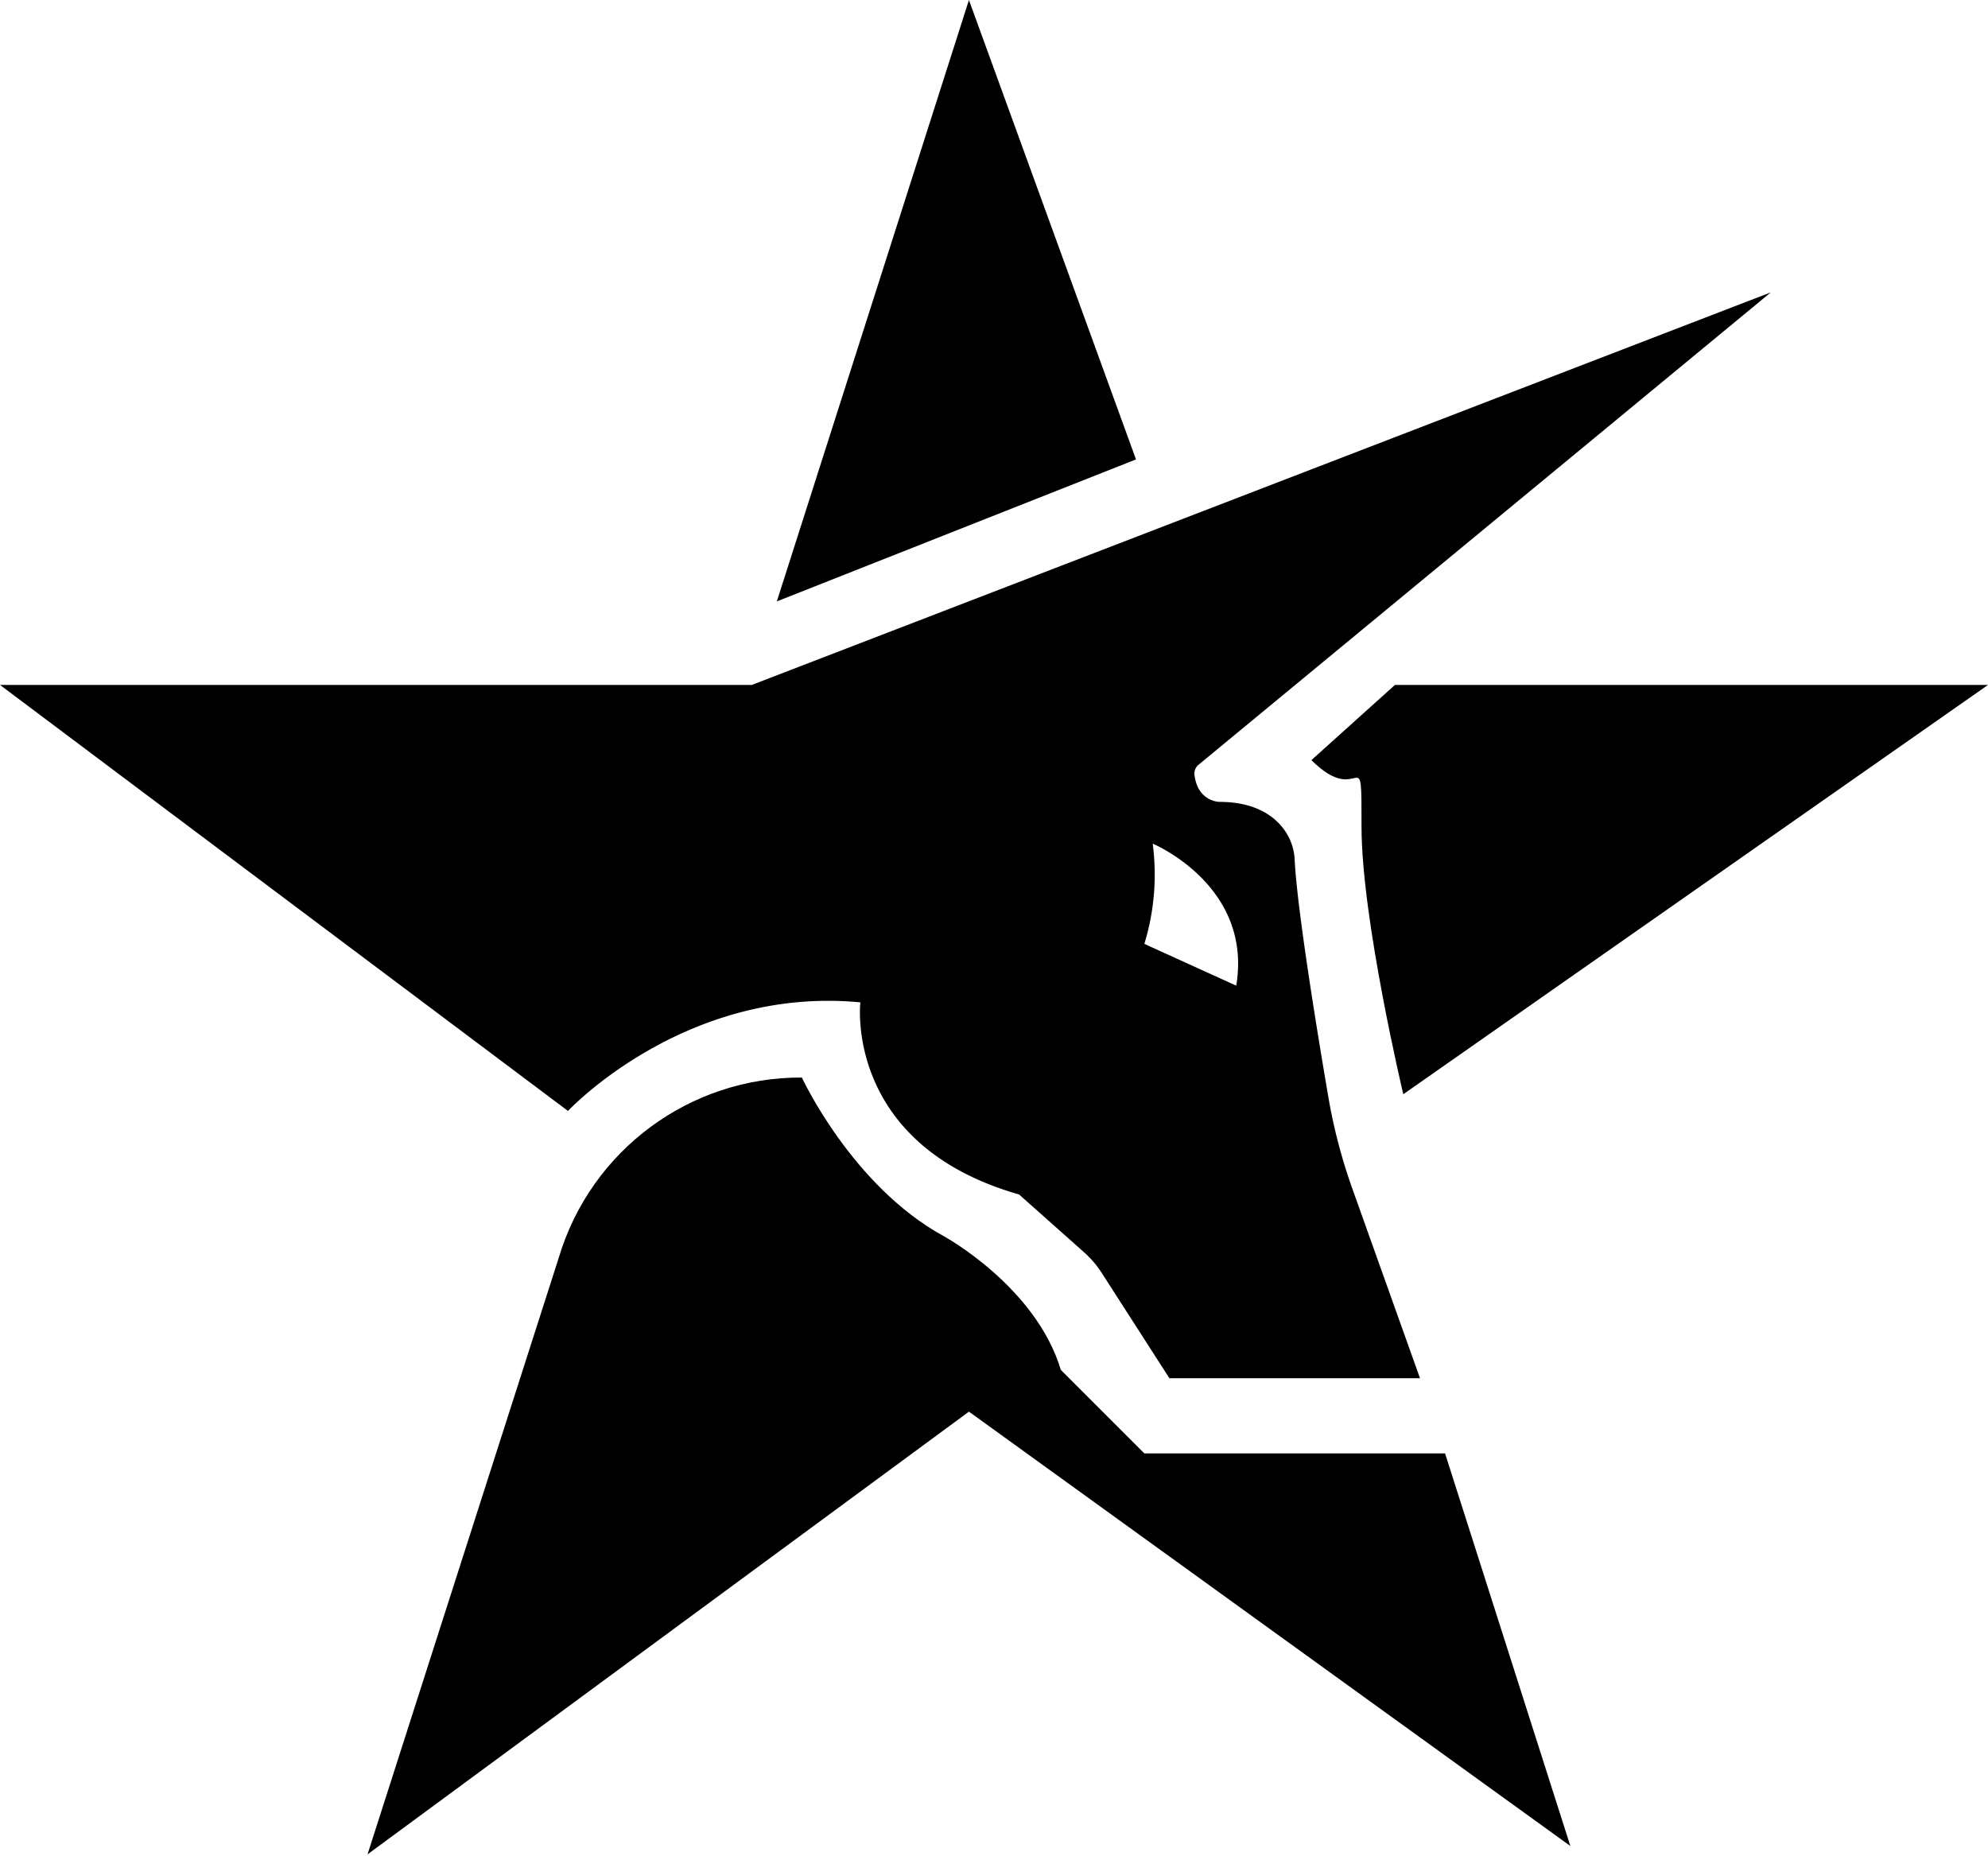 <svg viewBox="0 0 512 478" xmlns="http://www.w3.org/2000/svg">
  <path d="M333.445 221.58c-.095-2.78-1-5.472-2.603-7.745-2.43-3.463-7.357-7.314-16.758-7.314 0 0-5.615 0-6.454-6.97a2.947 2.947 0 0 1 1.011-2.56L456.067 75.294l-262.454 101.11H0l146.286 109.714s30.117-32.27 75.294-27.967c0 0-4.303 36.572 40.874 49.48l16.715 14.864a25.6 25.6 0 0 1 4.56 5.314l17.447 27.149h64.538l-17.382-48.705a141.058 141.058 0 0 1-6.282-24.072c-2.968-17.382-7.96-48.016-8.605-60.601zm-15.058 32.269l-23.664-10.757a60.967 60.967 0 0 0 2.15-25.815s25.816 10.757 21.514 36.572z"/>
  <path d="M404.437 475.429l-154.89-111.866L94.654 477.58l49.286-153.772c8.289-27.6 33.763-46.445 62.58-46.295 0 0 12.908 27.966 36.571 40.874 0 0 23.664 12.907 30.118 34.42l21.513 21.512h77.445l32.269 101.11zm-66.69-279.664l21.514-19.362H512L361.412 281.815s-10.757-45.176-10.757-68.84 0-4.303-12.907-17.21zM249.548 0l-49.48 154.89 92.504-36.57L249.546 0z"/>
</svg>

